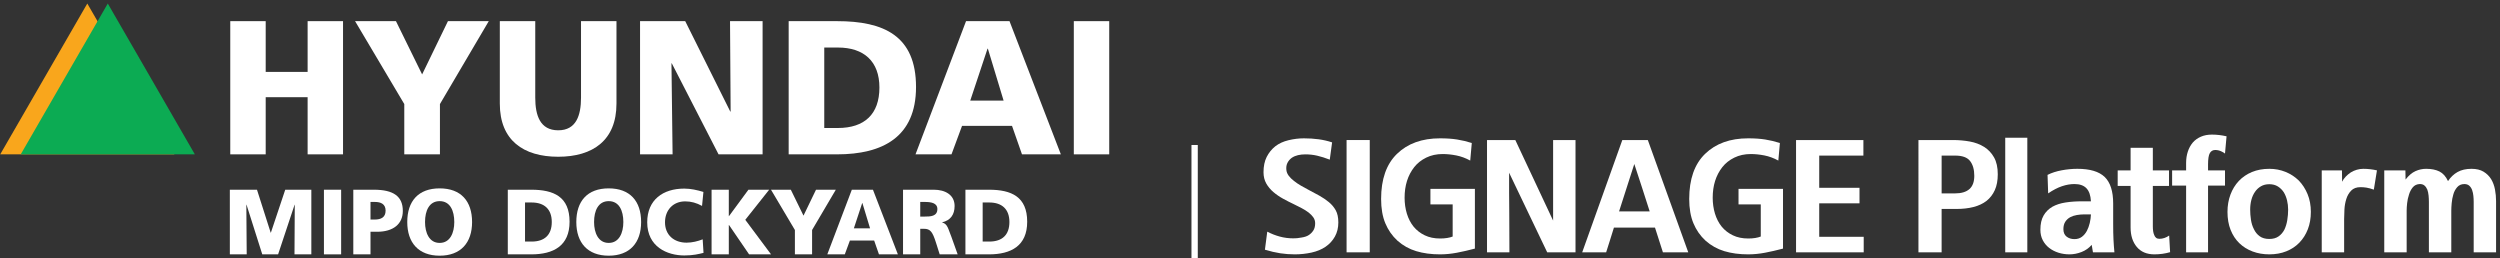<?xml version="1.0" encoding="utf-8"?>
<!-- Generator: Adobe Illustrator 16.0.0, SVG Export Plug-In . SVG Version: 6.00 Build 0)  -->
<!DOCTYPE svg PUBLIC "-//W3C//DTD SVG 1.1//EN" "http://www.w3.org/Graphics/SVG/1.1/DTD/svg11.dtd">
<svg version="1.1" id="Layer_1" xmlns="http://www.w3.org/2000/svg" xmlns:xlink="http://www.w3.org/1999/xlink" x="0px" y="0px"
	 width="396.568px" height="41px" viewBox="0 0 396.568 41" enable-background="new 0 0 396.568 41" xml:space="preserve">
<rect x="0" y="0" width="396.568" height="41" fill="#333333" stroke="none"/>
<g>
	<g>
		<polygon id="XMLID_30_" fill="#F9A61C" points="0.034,24.484 13.848,0.56 27.66,24.484 		"/>
		<polygon id="XMLID_29_" fill="#0CAB53" points="3.287,24.484 17.098,0.56 30.909,24.484 		"/>
		<g>
			<polygon id="XMLID_28_" fill="#FFFFFF" points="36.527,3.355 42.146,3.355 42.146,11.406 48.797,11.406 48.797,3.355 
				54.414,3.355 54.414,24.484 48.797,24.484 48.797,15.418 42.146,15.418 42.146,24.484 36.527,24.484 			"/>
			<polygon id="XMLID_27_" fill="#FFFFFF" points="64.13,16.506 56.324,3.355 62.81,3.355 66.96,11.804 71.056,3.355 77.532,3.355 
				69.786,16.506 69.786,24.484 64.13,24.484 			"/>
			<path id="XMLID_26_" fill="#FFFFFF" d="M97.789,16.447c0,5.806-3.741,8.417-9.24,8.417c-5.529,0-9.264-2.612-9.264-8.417V3.355
				h5.621v12.141c0,2.805,0.761,5.173,3.644,5.173c2.856,0,3.615-2.368,3.615-5.173V3.355h5.625V16.447z"/>
			<polygon id="XMLID_25_" fill="#FFFFFF" points="101.529,3.355 108.694,3.355 115.837,17.687 115.898,17.687 115.802,3.355 
				120.968,3.355 120.968,24.484 113.982,24.484 106.566,10.047 106.512,10.047 106.691,24.484 101.529,24.484 			"/>
			<path fill="#FFFFFF" d="M130.75,7.541h2.165c4.129,0,6.584,2.19,6.584,6.346c0,4.225-2.363,6.417-6.584,6.417h-2.165V7.541
				 M125.104,24.484h7.685c7.228,0,12.518-2.75,12.518-10.683c0-8.147-5.135-10.445-12.518-10.445h-7.685V24.484z"/>
			<path fill="#FFFFFF" d="M159.197,15.954h-5.288l2.738-8.232h0.057L159.197,15.954z M145.225,24.484h5.709l1.672-4.515h7.928
				l1.581,4.515h6.166l-8.145-21.128h-6.896L145.225,24.484z"/>
			<rect id="XMLID_20_" x="170.336" y="3.355" fill="#FFFFFF" width="5.617" height="21.129"/>
		</g>
		<g>
			<path fill="#FFFFFF" d="M36.458,30.094h4.306l2.175,6.816h0.029l2.279-6.816h4.139v10.254h-2.672l0.044-7.875h-0.027
				l-2.617,7.875h-2.511l-2.498-7.875h-0.031l0.06,7.875h-2.675V30.094z"/>
			<path fill="#FFFFFF" d="M51.385,30.094h2.729v10.254h-2.729V30.094z"/>
			<path fill="#FFFFFF" d="M56.043,30.094h3.258c3.129,0,4.598,1.059,4.598,3.364c0,2.07-1.515,3.306-4.07,3.306h-1.057v3.584
				h-2.729V30.094z M58.772,34.824h0.705c0.941,0,1.69-0.338,1.69-1.411c0-1.042-0.749-1.38-1.69-1.38h-0.705V34.824z"/>
			<path fill="#FFFFFF" d="M80.55,30.094h3.732c3.567,0,6.067,1.116,6.067,5.082c0,3.834-2.573,5.172-6.067,5.172H80.55V30.094z
				 M83.283,38.319h1.056c2.043,0,3.188-1.058,3.188-3.1s-1.189-3.099-3.188-3.099h-1.056V38.319z"/>
			<path fill="#FFFFFF" d="M111.597,40.111c-0.774,0.191-1.645,0.412-3.041,0.412c-2.731,0-5.889-1.381-5.889-5.26
				c0-3.569,2.497-5.346,5.875-5.346c1.043,0,2.058,0.234,3.041,0.529l-0.22,2.219c-0.881-0.486-1.734-0.721-2.673-0.721
				c-1.938,0-3.201,1.41-3.201,3.318c0,2.014,1.423,3.231,3.421,3.231c0.897,0,1.808-0.234,2.555-0.528L111.597,40.111z"/>
			<path fill="#FFFFFF" d="M112.875,30.094h2.733v4.187h0.03l3.083-4.187h3.292l-3.791,4.773l4.085,5.48h-3.482l-3.187-4.657h-0.03
				v4.657h-2.733V30.094z"/>
			<path fill="#FFFFFF" d="M126.093,36.484l-3.792-6.391h3.144l2.012,4.113l1.985-4.113h3.142l-3.764,6.391v3.863h-2.727V36.484z"/>
			<path fill="#FFFFFF" d="M135.123,30.094h3.351l3.954,10.254h-3l-0.762-2.189h-3.85l-0.808,2.189h-2.775L135.123,30.094z
				 M136.8,32.209h-0.032l-1.321,4.01h2.569L136.8,32.209z"/>
			<path fill="#FFFFFF" d="M143.244,30.094h4.878c1.819,0,3.304,0.822,3.304,2.584c0,1.367-0.646,2.277-1.969,2.586v0.029
				c0.88,0.235,0.939,1.016,1.456,2.263l0.998,2.792h-2.851l-0.587-1.853c-0.56-1.763-0.91-2.202-1.923-2.202h-0.574v4.055h-2.731
				V30.094z M145.975,34.354h0.721c0.883,0,1.997-0.029,1.997-1.189c0-0.955-0.955-1.131-1.997-1.131h-0.721V34.354z"/>
			<path fill="#FFFFFF" d="M153.143,30.094h3.733c3.569,0,6.065,1.116,6.065,5.082c0,3.834-2.57,5.172-6.065,5.172h-3.733V30.094z
				 M155.877,38.319h1.056c2.043,0,3.187-1.058,3.187-3.1s-1.189-3.099-3.187-3.099h-1.056V38.319z"/>
			<path fill="#FFFFFF" d="M96.558,29.881c-3.381,0-5.139,2.025-5.139,5.34c0,3.283,1.791,5.338,5.139,5.338
				s5.142-2.055,5.142-5.338C101.7,31.906,99.936,29.881,96.558,29.881z M96.558,38.533c-1.659,0-2.322-1.604-2.322-3.313
				c0-1.797,0.663-3.314,2.322-3.314s2.321,1.518,2.321,3.314C98.879,36.93,98.217,38.533,96.558,38.533z"/>
			<path fill="#FFFFFF" d="M69.742,29.881c-3.377,0-5.14,2.025-5.14,5.34c0,3.283,1.792,5.338,5.14,5.338s5.143-2.055,5.143-5.338
				C74.884,31.906,73.12,29.881,69.742,29.881z M69.742,38.533c-1.658,0-2.32-1.604-2.32-3.313c0-1.797,0.662-3.314,2.32-3.314
				c1.66,0,2.32,1.518,2.32,3.314C72.062,36.93,71.402,38.533,69.742,38.533z"/>
		</g>
	</g>
	<rect x="189" y="23" fill="#FFFFFF" width="1" height="18"/>
</g>
<g>
	<path fill="#FFFFFF" d="M212.296,35.29c0,0.839-0.181,1.583-0.543,2.233c-0.362,0.65-0.855,1.188-1.48,1.616
		c-0.625,0.428-1.369,0.736-2.233,0.925c-0.863,0.189-1.748,0.284-2.652,0.284c-0.789,0-1.558-0.058-2.307-0.172
		c-0.749-0.115-1.559-0.304-2.43-0.567l0.37-2.862c0.625,0.33,1.283,0.588,1.974,0.777c0.691,0.189,1.406,0.284,2.146,0.284
		c0.181,0,0.382-0.008,0.604-0.024c0.222-0.017,0.448-0.05,0.679-0.099c0.23-0.033,0.448-0.082,0.654-0.148
		c0.205-0.065,0.382-0.148,0.53-0.247c0.279-0.181,0.518-0.419,0.715-0.715c0.197-0.296,0.296-0.683,0.296-1.16
		c0-0.345-0.095-0.654-0.284-0.925s-0.44-0.53-0.752-0.777c-0.329-0.247-0.695-0.477-1.098-0.691
		c-0.403-0.214-0.827-0.428-1.271-0.642c-0.56-0.263-1.123-0.551-1.69-0.863s-1.082-0.667-1.542-1.061
		c-0.461-0.395-0.835-0.847-1.123-1.357c-0.288-0.51-0.432-1.102-0.432-1.776c0-0.954,0.168-1.764,0.505-2.43s0.793-1.229,1.37-1.69
		c0.575-0.444,1.274-0.765,2.097-0.962c0.822-0.198,1.637-0.296,2.443-0.296c0.806,0,1.579,0.049,2.319,0.148
		c0.74,0.099,1.456,0.264,2.146,0.494l-0.37,2.738c-0.724-0.279-1.39-0.489-1.999-0.629c-0.608-0.14-1.233-0.209-1.875-0.209
		c-0.411,0-0.798,0.041-1.159,0.123c-0.362,0.083-0.691,0.222-0.987,0.419c-0.296,0.214-0.526,0.481-0.69,0.802
		c-0.165,0.321-0.222,0.703-0.173,1.147c0.033,0.313,0.156,0.613,0.37,0.9c0.213,0.288,0.493,0.563,0.839,0.827
		c0.329,0.263,0.699,0.514,1.11,0.752c0.411,0.238,0.822,0.465,1.233,0.678c0.542,0.28,1.094,0.576,1.653,0.888
		c0.559,0.313,1.069,0.658,1.53,1.036c0.46,0.379,0.826,0.814,1.098,1.308C212.16,33.859,212.296,34.5,212.296,35.29z"/>
	<path fill="#FFFFFF" d="M213.603,40.026V22.214h3.676v17.813H213.603z"/>
	<path fill="#FFFFFF" d="M233.957,39.435c-0.987,0.263-1.937,0.481-2.85,0.654c-0.913,0.172-1.805,0.259-2.677,0.259
		c-1.398,0-2.656-0.168-3.774-0.505c-1.119-0.337-2.114-0.892-2.985-1.666c-0.839-0.773-1.48-1.694-1.924-2.763
		c-0.444-1.069-0.666-2.352-0.666-3.849c0-3.142,0.838-5.526,2.516-7.155c1.694-1.645,3.972-2.467,6.834-2.467
		c1.02,0,1.92,0.062,2.702,0.185c0.781,0.124,1.558,0.309,2.332,0.555l-0.247,2.788c-0.724-0.395-1.459-0.667-2.208-0.814
		s-1.468-0.222-2.159-0.222c-0.971,0-1.842,0.189-2.615,0.568s-1.406,0.88-1.899,1.505c-1.02,1.299-1.53,2.919-1.53,4.86
		c0,0.888,0.119,1.727,0.358,2.516c0.238,0.79,0.596,1.48,1.073,2.073c0.477,0.576,1.064,1.032,1.764,1.369
		c0.699,0.337,1.509,0.506,2.43,0.506c0.822,0,1.497-0.107,2.023-0.321h-0.024v-5.083h-3.528V29.96h7.056V39.435z"/>
	<path fill="#FFFFFF" d="M245.429,40.026l-6.044-12.631c0,1.036,0,2.077,0,3.121c0,1.045,0.008,2.085,0.024,3.121
		c0,1.085,0.004,2.159,0.013,3.22c0.008,1.061,0.012,2.118,0.012,3.17h-3.553V22.214h4.49l5.995,12.78v-12.78h3.553v17.813H245.429z
		"/>
	<path fill="#FFFFFF" d="M262.526,36.104h-6.513l-0.617,1.974l-0.617,1.949h-3.8l6.365-17.813h4.046l6.415,17.813h-4.021
		L262.526,36.104z M256.827,33.538h4.86c-0.395-1.233-0.798-2.488-1.209-3.762s-0.822-2.529-1.233-3.763L256.827,33.538z"/>
	<path fill="#FFFFFF" d="M282.831,39.435c-0.987,0.263-1.937,0.481-2.85,0.654c-0.913,0.172-1.805,0.259-2.677,0.259
		c-1.398,0-2.656-0.168-3.774-0.505c-1.119-0.337-2.114-0.892-2.985-1.666c-0.839-0.773-1.48-1.694-1.924-2.763
		c-0.444-1.069-0.666-2.352-0.666-3.849c0-3.142,0.838-5.526,2.516-7.155c1.694-1.645,3.972-2.467,6.834-2.467
		c1.02,0,1.92,0.062,2.702,0.185c0.781,0.124,1.558,0.309,2.332,0.555l-0.247,2.788c-0.724-0.395-1.459-0.667-2.208-0.814
		s-1.468-0.222-2.159-0.222c-0.971,0-1.842,0.189-2.615,0.568s-1.406,0.88-1.899,1.505c-1.02,1.299-1.53,2.919-1.53,4.86
		c0,0.888,0.119,1.727,0.358,2.516c0.238,0.79,0.596,1.48,1.073,2.073c0.477,0.576,1.064,1.032,1.764,1.369
		c0.699,0.337,1.509,0.506,2.43,0.506c0.822,0,1.497-0.107,2.023-0.321h-0.024v-5.083h-3.528V29.96h7.056V39.435z"/>
	<path fill="#FFFFFF" d="M284.902,40.026V22.214h10.683v2.467h-7.006v5.107h6.39v2.467h-6.39v5.304h7.056v2.467H284.902z"/>
	<path fill="#FFFFFF" d="M316.901,27.642c0,0.987-0.157,1.826-0.469,2.517c-0.313,0.69-0.749,1.258-1.308,1.702
		c-0.576,0.444-1.267,0.769-2.072,0.975c-0.806,0.206-1.694,0.308-2.665,0.308h-2.393v6.883h-3.676V22.214h5.453
		c0.938,0,1.833,0.078,2.689,0.234c0.855,0.157,1.612,0.44,2.27,0.851c0.658,0.412,1.185,0.966,1.579,1.666
		C316.704,25.664,316.901,26.556,316.901,27.642z M313.176,27.888c0-0.987-0.222-1.768-0.666-2.344
		c-0.444-0.576-1.233-0.863-2.369-0.863h-2.146v5.995h2.146c0.987,0,1.74-0.226,2.258-0.679
		C312.917,29.545,313.176,28.842,313.176,27.888z"/>
	<path fill="#FFFFFF" d="M318.085,40.026V21.844h3.503v18.183H318.085z"/>
	<path fill="#FFFFFF" d="M332,40.026l-0.198-1.184c-0.444,0.51-0.983,0.888-1.616,1.135c-0.633,0.247-1.271,0.37-1.912,0.37
		c-0.609,0-1.188-0.086-1.739-0.259c-0.551-0.173-1.041-0.423-1.468-0.752s-0.769-0.736-1.023-1.221
		c-0.255-0.485-0.383-1.04-0.383-1.666c0-0.921,0.168-1.673,0.506-2.257c0.337-0.583,0.802-1.049,1.394-1.394
		c0.592-0.329,1.287-0.555,2.085-0.678c0.797-0.124,1.648-0.185,2.553-0.185h1.48c-0.049-0.938-0.288-1.628-0.716-2.073
		c-0.428-0.444-1.061-0.666-1.899-0.666c-0.642,0-1.304,0.115-1.986,0.346s-1.41,0.608-2.183,1.135l-0.099-2.936
		c0.658-0.329,1.41-0.571,2.257-0.728c0.847-0.156,1.673-0.234,2.479-0.234c1.99,0,3.433,0.432,4.33,1.295
		c0.896,0.864,1.345,2.266,1.345,4.207v3.281c0,0.954,0.016,1.764,0.049,2.43c0.033,0.666,0.082,1.345,0.148,2.035H332z
		 M330.618,34.007c-0.378,0-0.765,0.033-1.16,0.099c-0.395,0.066-0.749,0.181-1.061,0.345c-0.33,0.181-0.592,0.424-0.79,0.728
		c-0.197,0.305-0.296,0.695-0.296,1.172c0,0.526,0.168,0.921,0.506,1.184c0.337,0.263,0.752,0.395,1.246,0.395
		c0.46,0,0.851-0.119,1.172-0.358c0.321-0.238,0.588-0.555,0.802-0.95c0.197-0.378,0.349-0.798,0.457-1.258
		c0.106-0.46,0.168-0.913,0.185-1.357H330.618z"/>
	<path fill="#FFFFFF" d="M344.237,40.002c-0.79,0.23-1.621,0.345-2.492,0.345c-1.201,0-2.13-0.39-2.788-1.172
		c-0.658-0.781-0.987-1.813-0.987-3.096v-6.587h-2.048v-2.467h2.048v-3.578h3.528v3.578h2.566v2.467h-2.566v6.439
		c0,0.263,0.016,0.51,0.049,0.74c0.033,0.23,0.09,0.436,0.173,0.617c0.065,0.181,0.164,0.325,0.296,0.432
		c0.131,0.107,0.304,0.161,0.518,0.161c0.543,0,1.061-0.173,1.554-0.518L344.237,40.002z"/>
	<path fill="#FFFFFF" d="M352.945,24.36c-0.132-0.115-0.341-0.238-0.629-0.37c-0.288-0.131-0.597-0.197-0.925-0.197
		c-0.378,0-0.662,0.165-0.851,0.493c-0.189,0.33-0.284,0.93-0.284,1.801v0.938h2.689v2.417h-2.689v10.584h-3.479V29.442h-2.22
		v-2.417h2.22v-1.184c0-0.642,0.09-1.238,0.271-1.789c0.181-0.551,0.444-1.032,0.79-1.443c0.345-0.395,0.773-0.703,1.283-0.925
		c0.51-0.222,1.094-0.333,1.752-0.333c0.756,0,1.53,0.09,2.319,0.271L352.945,24.36z"/>
	<path fill="#FFFFFF" d="M366.563,33.612c0,1.02-0.16,1.941-0.481,2.763c-0.321,0.823-0.769,1.53-1.345,2.122
		c-0.576,0.592-1.267,1.048-2.072,1.369c-0.806,0.321-1.702,0.481-2.689,0.481c-0.954,0-1.838-0.152-2.652-0.456
		c-0.814-0.304-1.517-0.744-2.109-1.32c-0.592-0.575-1.053-1.278-1.382-2.109c-0.329-0.83-0.493-1.78-0.493-2.85
		c0-0.987,0.156-1.899,0.469-2.738c0.312-0.839,0.756-1.563,1.332-2.171s1.271-1.082,2.085-1.419
		c0.814-0.337,1.731-0.505,2.751-0.505c0.904,0,1.755,0.16,2.553,0.481s1.501,0.777,2.109,1.369
		c0.592,0.609,1.061,1.332,1.406,2.171C366.391,31.638,366.563,32.576,366.563,33.612z M362.961,33.242
		c0-0.494-0.058-0.979-0.172-1.456c-0.115-0.477-0.288-0.904-0.518-1.283c-0.247-0.378-0.56-0.687-0.938-0.925
		c-0.379-0.238-0.831-0.357-1.357-0.357c-0.51,0-0.954,0.111-1.333,0.333s-0.691,0.514-0.938,0.876
		c-0.263,0.378-0.457,0.81-0.58,1.295c-0.124,0.485-0.185,0.991-0.185,1.518s0.041,1.065,0.123,1.616
		c0.083,0.551,0.238,1.048,0.469,1.493c0.214,0.46,0.518,0.835,0.913,1.123c0.395,0.288,0.904,0.432,1.53,0.432
		c0.592,0,1.081-0.136,1.468-0.407c0.386-0.271,0.695-0.629,0.925-1.073c0.213-0.444,0.366-0.946,0.456-1.505
		C362.916,34.361,362.961,33.801,362.961,33.242z"/>
	<path fill="#FFFFFF" d="M376.555,30.084c-0.46-0.164-0.851-0.271-1.172-0.321s-0.638-0.074-0.95-0.074
		c-0.625,0-1.115,0.181-1.468,0.542c-0.354,0.362-0.613,0.806-0.777,1.333c-0.165,0.526-0.264,1.077-0.296,1.653
		c-0.033,0.576-0.049,1.085-0.049,1.53v5.279h-3.553V27.025h3.208l0.024,1.801c0.148-0.296,0.341-0.567,0.58-0.814
		c0.238-0.247,0.506-0.469,0.802-0.666c0.296-0.181,0.612-0.321,0.95-0.419c0.337-0.099,0.679-0.148,1.024-0.148
		c0.724,0,1.447,0.082,2.171,0.247L376.555,30.084z"/>
	<path fill="#FFFFFF" d="M392.394,40.026v-7.993c0-0.313-0.016-0.633-0.049-0.962c-0.033-0.329-0.099-0.633-0.197-0.913
		s-0.247-0.51-0.444-0.691c-0.198-0.181-0.461-0.271-0.79-0.271c-0.478,0-0.86,0.169-1.147,0.506
		c-0.288,0.337-0.489,0.72-0.604,1.147c-0.132,0.444-0.218,0.905-0.259,1.382c-0.042,0.477-0.062,0.872-0.062,1.184v6.612h-3.553
		v-7.993c0-0.329-0.017-0.666-0.049-1.012c-0.033-0.345-0.099-0.658-0.198-0.938c-0.115-0.279-0.271-0.501-0.469-0.666
		c-0.197-0.164-0.46-0.238-0.789-0.222c-0.444,0.033-0.798,0.21-1.061,0.53c-0.263,0.321-0.461,0.704-0.592,1.147
		c-0.148,0.444-0.247,0.9-0.296,1.369s-0.074,0.86-0.074,1.172v6.612h-3.553V27.025h3.355l0.025,1.456
		c0.493-0.642,1.015-1.085,1.566-1.333c0.551-0.247,1.114-0.37,1.69-0.37c0.839,0,1.542,0.14,2.109,0.419
		c0.567,0.28,1.024,0.79,1.37,1.53c0.411-0.625,0.917-1.106,1.517-1.443c0.6-0.337,1.336-0.505,2.208-0.505
		c0.773,0,1.41,0.152,1.912,0.456c0.501,0.305,0.9,0.695,1.196,1.172c0.296,0.494,0.502,1.045,0.617,1.653
		c0.115,0.608,0.172,1.225,0.172,1.85v8.117H392.394z"/>
</g>
</svg>
